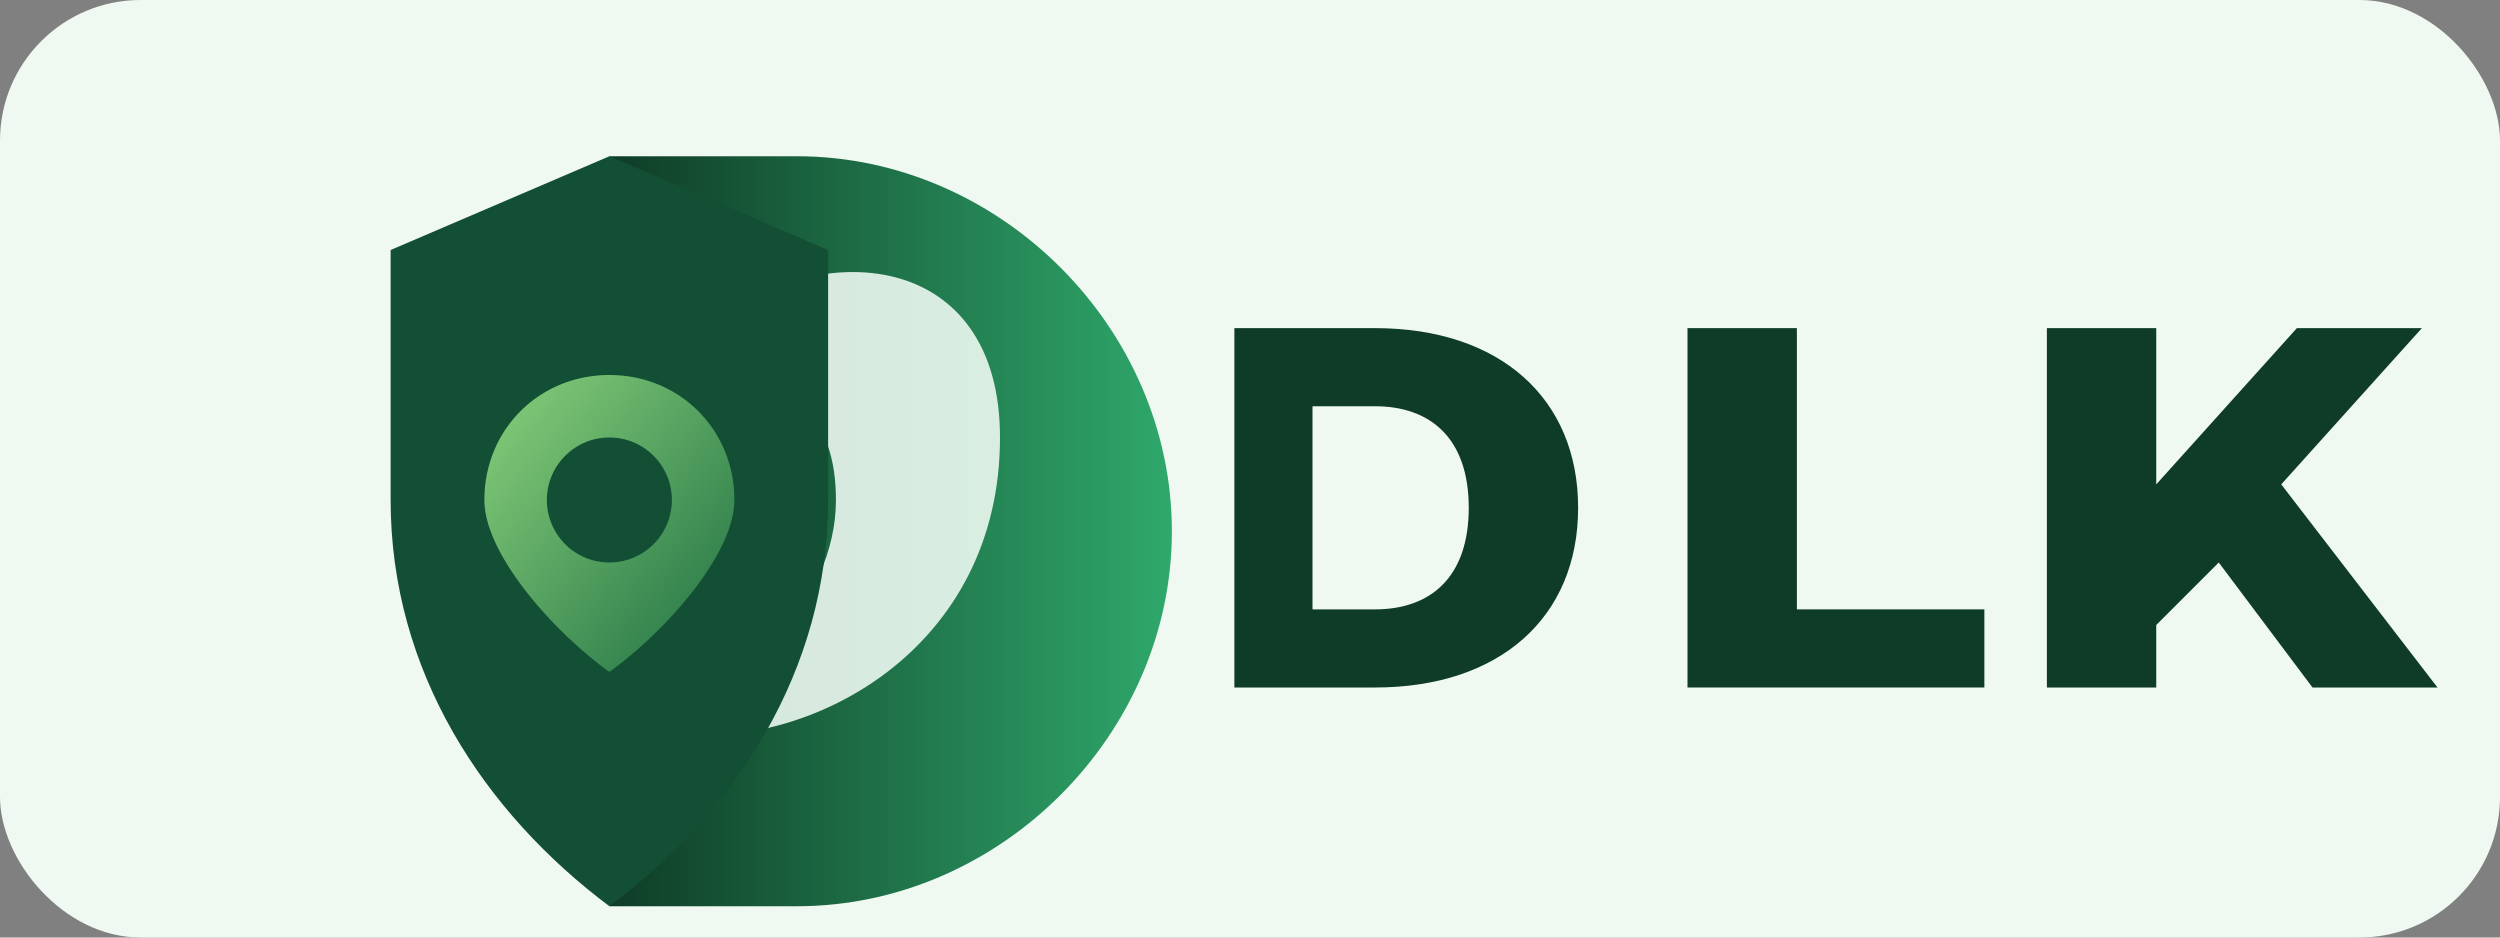 <svg xmlns="http://www.w3.org/2000/svg" viewBox="0 0 320 120" role="img" aria-labelledby="plTitle plDesc">
  <rect x="0" y="0" width="320" height="120" fill="#808080" stroke="none"/>
  <title id="plTitle">PublicLogic Logo</title>
  <desc id="plDesc">Stylized PublicLogic logomark with interlocking shield and circuit leaf.</desc>
  <defs>
    <linearGradient id="leaf" x1="0%" x2="100%" y1="0%" y2="100%">
      <stop offset="0%" stop-color="#8ad17c" />
      <stop offset="100%" stop-color="#1f7043" />
    </linearGradient>
    <linearGradient id="shield" x1="0%" x2="100%" y1="0%" y2="0%">
      <stop offset="0%" stop-color="#0f3c27" />
      <stop offset="100%" stop-color="#2fa86b" />
    </linearGradient>
  </defs>
  <rect width="320" height="120" rx="18" fill="#eff9f2" />
  <g transform="translate(30 20)">
    <path d="M48 0h24c26 0 48 22 48 48s-22 48-48 48H48z" fill="url(#shield)" />
    <path d="M60 22c15-12 38-10 38 14 0 27-24 40-42 38 9-6 21-17 21-30 0-11-6-16-17-17z" fill="#ecf9f1" opacity="0.9" />
    <path d="M20 12l28-12 28 12v32c0 22-12 40-28 52C32 84 20 66 20 44z" fill="#124f34" />
    <path d="M48 28c-9 0-16 7-16 16 0 7 9 17 16 22 7-5 16-15 16-22 0-9-7-16-16-16zm0 24a8 8 0 118-8 8 8 0 01-8 8z" fill="url(#leaf)" />
  </g>
  <g transform="translate(150 42)" fill="#0f3c27">
    <path d="M8 0h18c16 0 26 9 26 23S42 46 26 46H8zm18 36c7 0 12-4 12-13S33 10 26 10h-8v26z" />
    <path d="M66 0h14v36h24v10H66z" />
    <path d="M112 0h14v20l18-20h16l-18 20 20 26h-16l-12-16-8 8v8h-14z" />
  </g>
</svg>
